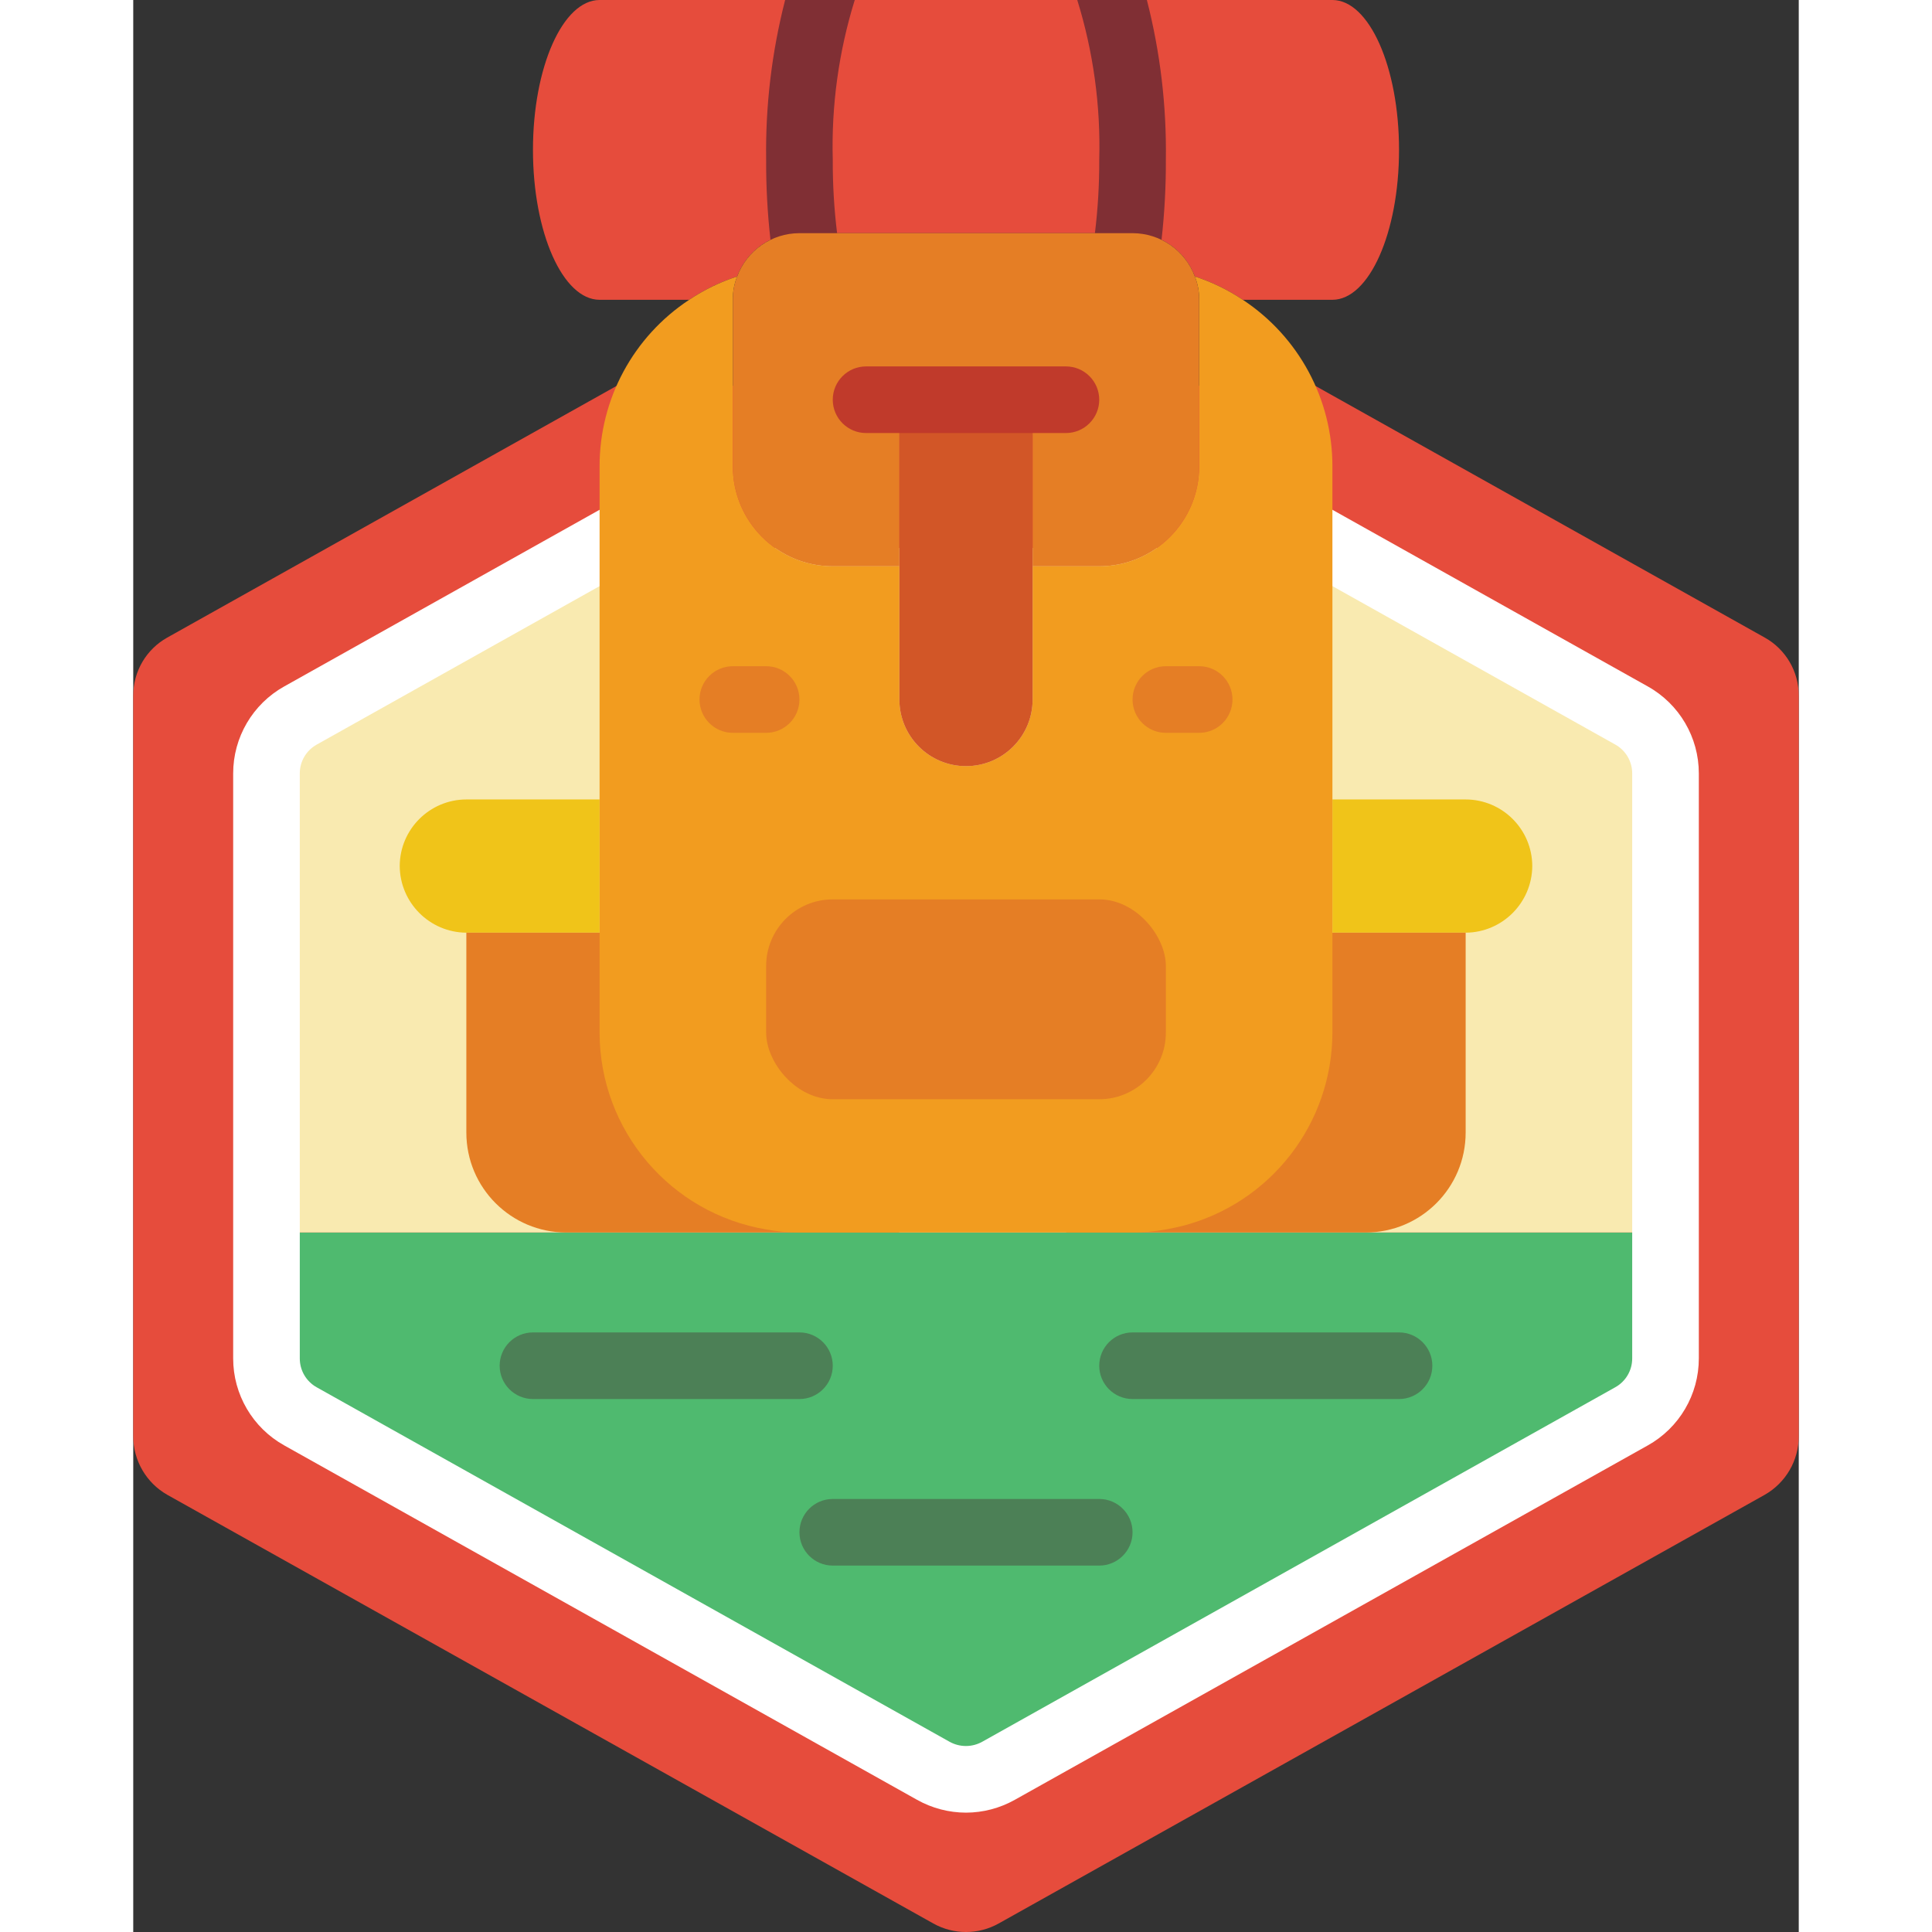 <svg height="512" viewBox="0 0 50 58" width="512" xmlns="http://www.w3.org/2000/svg"><rect x="0" y="0" width="50" height="58" fill="#333333" stroke="none"/><g id="Page-1" fill="none" fill-rule="evenodd"><g id="073---Backpack-Badge" fill-rule="nonzero"><path id="Shape" d="m35.48 11.58 13.5 7.561c.63.352 1.02 1.018 1.02 1.74v22.242c-.002.724-.391 1.392-1.02 1.751l-23 12.871c-.609.34-1.351.34-1.96 0l-23-12.871c-.629-.359-1.018-1.027-1.02-1.751v-22.242c-0-.722.39-1.388 1.02-1.74l13.5-7.561z" fill="#e64c3c"/><path id="Shape" d="m46 37-0 3.78c0.0.722-.39 1.388-1.02 1.74l-19 10.64c-.609.34-1.351.34-1.96 0l-19-10.64c-.63-.352-1.02-1.018-1.02-1.74l-0-3.78z" fill="#4fba6f"/><path id="Shape" d="m46 23.22 0 13.78h-42l0-13.78c-0-.722.39-1.388 1.02-1.74l8.98-5.03h22l8.98 5.03c.63.352 1.02 1.018 1.02 1.74z" fill="#f9eab0"/><path id="Shape" d="m25 54.417c-.514-.001-1.019-.133-1.467-.384l-19-10.641c-.947-.528-1.534-1.528-1.533-2.612v-17.56c-.001-1.085.587-2.086 1.535-2.614l9.929-5.562.978 1.744-9.933 5.565c-.315.175-.51.507-.509.867v17.56c-.001.359.192.69.505.866l19 10.642c.306.171.678.171.984 0l19-10.64c.316-.174.512-.507.511-.868v-17.56c.001-.359-.192-.69-.505-.866l-9.936-5.566.977-1.744 9.933 5.564c.946.529 1.532 1.528 1.531 2.612v17.56c.001 1.085-.587 2.086-1.535 2.614l-19 10.638c-.448.251-.952.384-1.465.385z" fill="#fff"/><path id="Shape" d="m38 4.5c0 2.49-.9 4.5-2 4.5h-2.69c-.445-.299-.93-.534-1.44-.7-.18-.482-.538-.875-1-1.1-.271-.133-.568-.201-.87-.2h-10c-.302-.001-.599.067-.87.2-.462.225-.82.618-1 1.1-.51.166-.995.401-1.44.7h-2.69c-1.1 0-2-2.01-2-4.5s.9-4.5 2-4.5h22c1.1 0 2 2.01 2 4.5z" fill="#e64c3c"/><path id="Shape" d="m21.13 7c.02.279.057.556.11.83.088.546-.276 1.061-.82 1.16-.056.008-.113.011-.17.01-.486-.004-.901-.352-.99-.83-.05-.31-.1-.64-.13-.97-.09-.8-.134-1.605-.13-2.41-.023-1.615.169-3.226.57-4.79h2.09c-.481 1.55-.704 3.168-.66 4.79-.003.739.04 1.477.13 2.21z" fill="#802f34"/><path id="Shape" d="m31 4.79c.004.805-.04 1.61-.13 2.41-.03.33-.08.66-.13.97-.089.478-.504.826-.99.83-.057.001-.114-.002-.17-.01-.544-.099-.908-.614-.82-1.16.053-.274.09-.551.11-.83.09-.733.133-1.471.13-2.21.044-1.622-.179-3.24-.66-4.79h2.09c.401 1.564.593 3.175.57 4.79z" fill="#802f34"/><path id="Shape" d="m14 24v4h-4c-1.101-.008-1.992-.899-2-2 .003-1.103.897-1.997 2-2z" fill="#f0c419"/><path id="Shape" d="m23 37h-10c-1.657 0-3-1.343-3-3v-6h4z" fill="#e57e25"/><path id="Shape" d="m42 26c-.008 1.101-.899 1.992-2 2h-4v-4h4c1.103.003 1.997.897 2 2z" fill="#f0c419"/><path id="Shape" d="m36 28h4v6c0 1.657-1.343 3-3 3h-9z" fill="#e57e25"/><path id="Shape" d="m20 42h-8c-.552 0-1-.448-1-1s.448-1 1-1h8c.552 0 1 .448 1 1s-.448 1-1 1z" fill="#4c8056"/><path id="Shape" d="m38 42h-8c-.552 0-1-.448-1-1s.448-1 1-1h8c.552 0 1 .448 1 1s-.448 1-1 1z" fill="#4c8056"/><path id="Shape" d="m29 47h-8c-.552 0-1-.448-1-1s.448-1 1-1h8c.552 0 1 .448 1 1s-.448 1-1 1z" fill="#4c8056"/><path id="Shape" d="m36 14v17c-.006 2.729-1.85 5.111-4.49 5.8-.17.04-.34.08-.52.11-.327.061-.658.091-.99.09h-10c-.332.001-.663-.029-.99-.09-2.889-.483-5.006-2.981-5.01-5.91v-17c-.002-2.013 1.009-3.892 2.69-5 .445-.299.93-.534 1.44-.7-.089.222-.133.46-.13.7v5c0 1.657 1.343 3 3 3h2v4c0 1.105.895 2 2 2s2-.895 2-2v-4h2c1.657 0 3-1.343 3-3v-5c.003-.24-.041-.478-.13-.7.51.166.995.401 1.44.7 1.681 1.108 2.692 2.987 2.69 5z" fill="#f29c1f"/><path id="Shape" d="m32 9v5c0 1.657-1.343 3-3 3h-2v-5h-4v5h-2c-1.657 0-3-1.343-3-3v-5c-.003-.24.041-.478.13-.7.292-.781 1.037-1.299 1.87-1.3h10c.833.001 1.578.519 1.87 1.3.089.222.133.46.13.7z" fill="#e57e25"/><path id="Shape" d="m27 12v9c0 1.105-.895 2-2 2s-2-.895-2-2v-9z" fill="#d25627"/><path id="Shape" d="m28 13h-6c-.552 0-1-.448-1-1s.448-1 1-1h6c.552 0 1 .448 1 1s-.448 1-1 1z" fill="#c03a2b"/><g fill="#e57e25"><rect id="Rectangle-path" height="6" rx="2" width="12" x="19" y="27"/><path id="Shape" d="m19 22h-1c-.552 0-1-.448-1-1s.448-1 1-1h1c.552 0 1 .448 1 1s-.448 1-1 1z"/><path id="Shape" d="m32 22h-1c-.552 0-1-.448-1-1s.448-1 1-1h1c.552 0 1 .448 1 1s-.448 1-1 1z"/></g></g></g></svg>